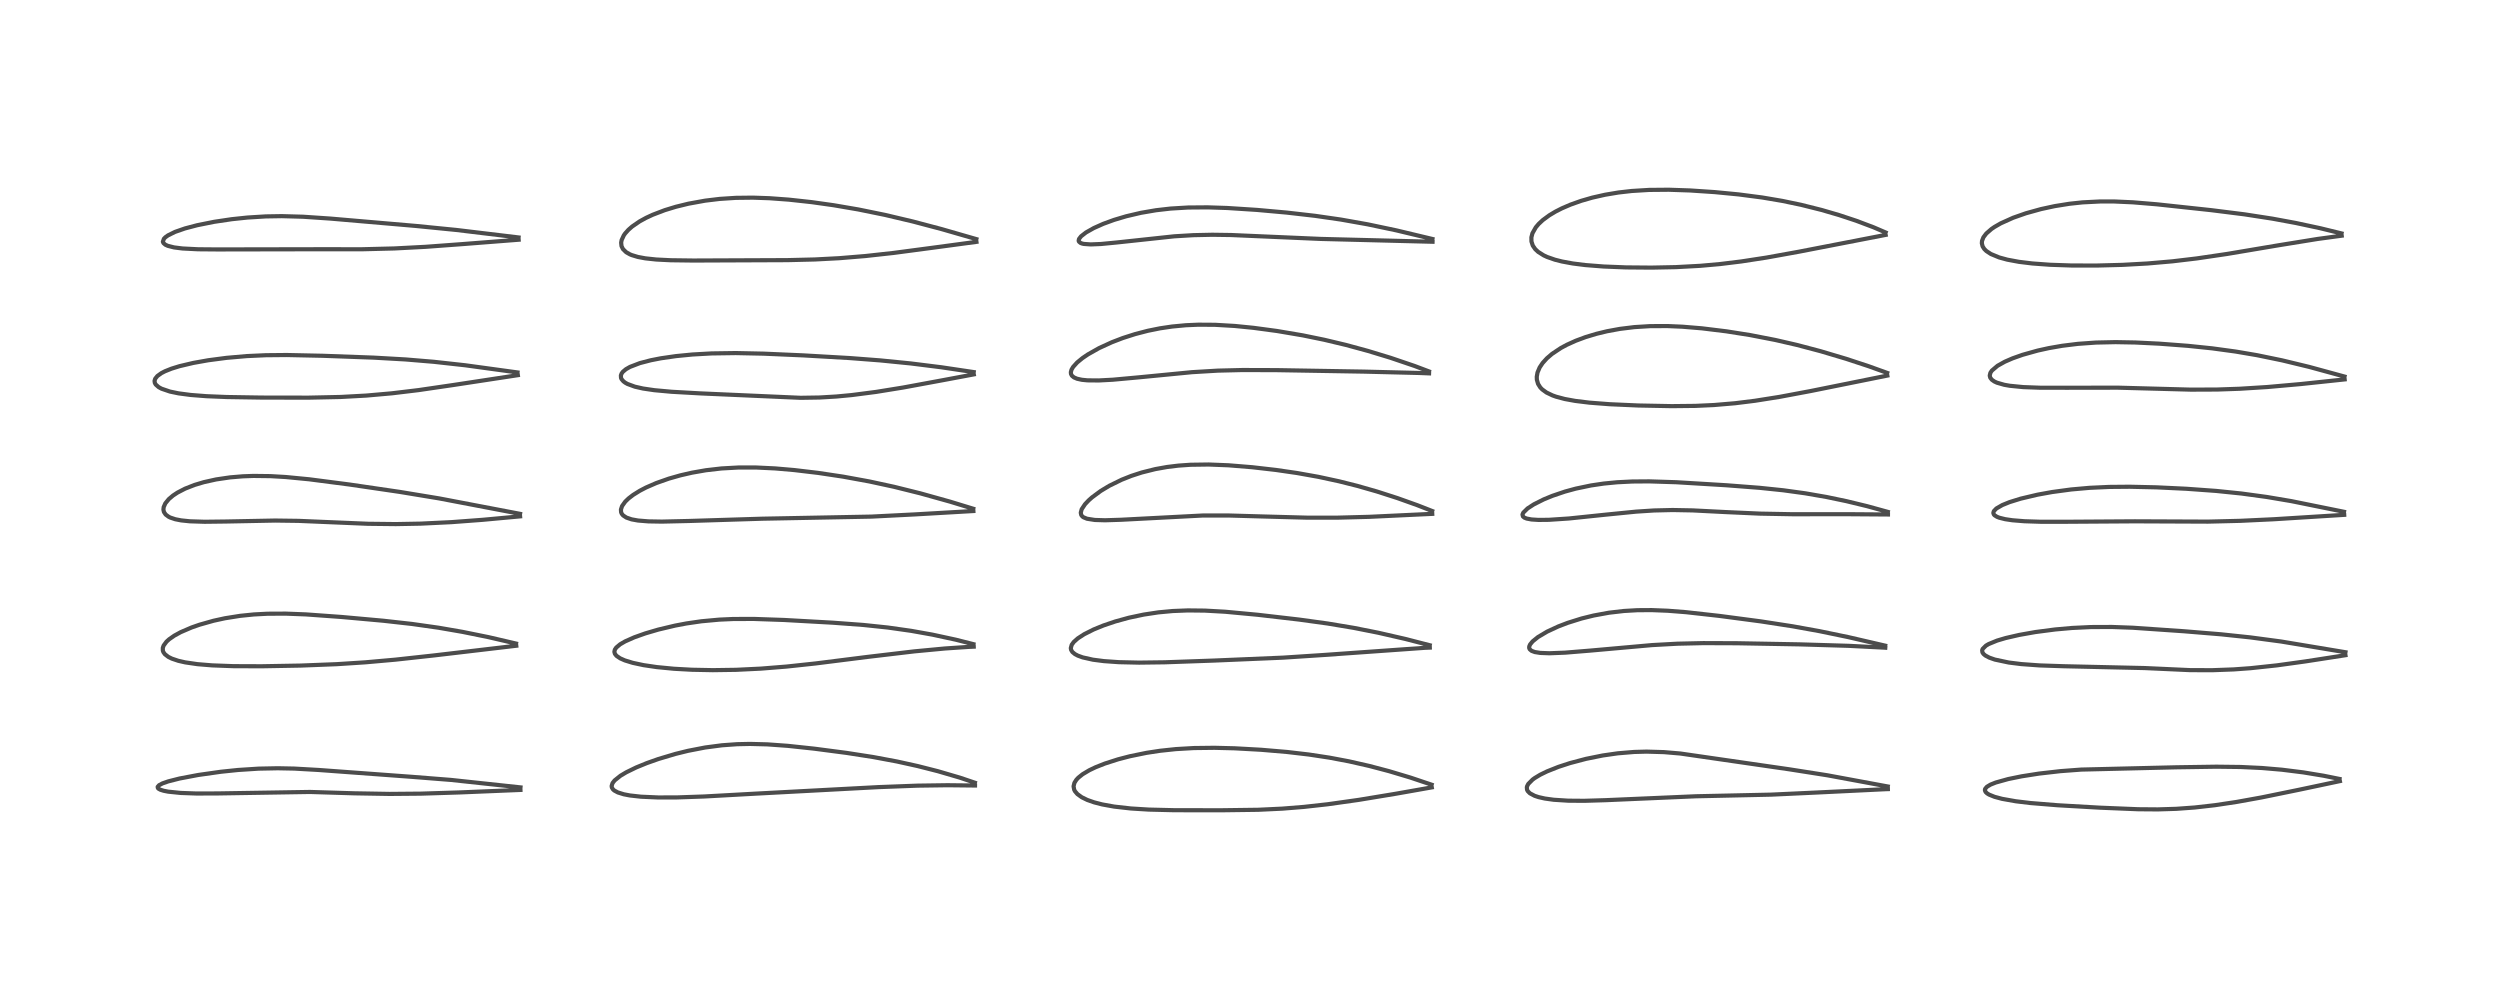 <?xml version="1.0" encoding="utf-8" standalone="no"?>
<!DOCTYPE svg PUBLIC "-//W3C//DTD SVG 1.1//EN"
  "http://www.w3.org/Graphics/SVG/1.1/DTD/svg11.dtd">
<!-- Created with matplotlib (https://matplotlib.org/) -->
<svg height="288pt" version="1.1" viewBox="0 0 720 288" width="720pt" xmlns="http://www.w3.org/2000/svg" xmlns:xlink="http://www.w3.org/1999/xlink">
 <defs>
  <style type="text/css">*{stroke-linecap:butt;stroke-linejoin:round;}</style>
 </defs>
 <g id="figure_1">
  <g id="patch_1">
   <path d="M 0 288 
L 720 288 
L 720 0 
L 0 0 
z
" style="fill:#ffffff;"/>
  </g>
  <g id="axes_1">
   <g id="line2d_1">
    <path clip-path="url(#p693c34bb5e)" d="M 149.9 226.767 
L 129.881 224.619 
L 118.505 223.719 
L 91.759 221.751 
L 84.718 221.351 
L 79.995 221.257 
L 74.493 221.368 
L 68.527 221.755 
L 63.633 222.263 
L 57.091 223.192 
L 51.711 224.213 
L 48.457 225.037 
L 46.78 225.623 
L 45.803 226.144 
L 45.411 226.607 
L 45.45 226.931 
L 45.653 227.151 
L 46.182 227.442 
L 47.144 227.743 
L 48.452 227.999 
L 52.028 228.366 
L 56.59 228.53 
L 62.641 228.51 
L 89.262 228.083 
L 102.063 228.474 
L 112.214 228.65 
L 121.161 228.571 
L 132.302 228.223 
L 149.89 227.497 
L 149.89 227.497 
" style="fill:none;stroke:#000000;stroke-linecap:square;stroke-opacity:0.7;stroke-width:1.2;"/>
   </g>
   <g id="line2d_2">
    <path clip-path="url(#p693c34bb5e)" d="M 148.608 185.342 
L 140.706 183.502 
L 133.191 181.975 
L 126.303 180.783 
L 118.628 179.695 
L 110.377 178.771 
L 98.425 177.693 
L 88.092 176.947 
L 82.321 176.726 
L 77.06 176.752 
L 73.119 176.959 
L 69.163 177.361 
L 64.782 178.059 
L 61.521 178.77 
L 57.448 179.921 
L 55.193 180.709 
L 52.054 182.058 
L 50.183 183.081 
L 48.71 184.11 
L 47.956 184.793 
L 47.126 185.915 
L 46.891 186.585 
L 46.897 187.358 
L 47.051 187.797 
L 47.485 188.412 
L 48.479 189.181 
L 49.504 189.689 
L 51.34 190.307 
L 53.317 190.758 
L 56.873 191.279 
L 61.091 191.627 
L 67.231 191.854 
L 75.319 191.886 
L 86.567 191.684 
L 96.976 191.281 
L 105.214 190.748 
L 113.85 189.982 
L 125.034 188.758 
L 148.688 185.974 
L 148.688 185.974 
" style="fill:none;stroke:#000000;stroke-linecap:square;stroke-opacity:0.7;stroke-width:1.2;"/>
   </g>
   <g id="line2d_3">
    <path clip-path="url(#p693c34bb5e)" d="M 149.775 147.987 
L 126.486 143.542 
L 115.155 141.671 
L 100.656 139.543 
L 89.068 138.038 
L 82.292 137.382 
L 77.885 137.126 
L 72.993 137.067 
L 69.946 137.176 
L 66.274 137.483 
L 62.232 138.078 
L 58.698 138.864 
L 56.011 139.671 
L 53.302 140.735 
L 51.116 141.867 
L 49.832 142.715 
L 48.624 143.737 
L 47.618 144.965 
L 47.14 146.045 
L 47.063 146.772 
L 47.212 147.447 
L 47.714 148.192 
L 48.581 148.832 
L 49.054 149.065 
L 50.489 149.544 
L 52.181 149.874 
L 54.687 150.133 
L 58.944 150.27 
L 65.021 150.195 
L 79.237 149.918 
L 85.999 150.01 
L 94.966 150.389 
L 106.001 150.849 
L 113.986 150.94 
L 121.12 150.807 
L 129.99 150.379 
L 138.97 149.708 
L 149.786 148.711 
L 149.786 148.711 
" style="fill:none;stroke:#000000;stroke-linecap:square;stroke-opacity:0.7;stroke-width:1.2;"/>
   </g>
   <g id="line2d_4">
    <path clip-path="url(#p693c34bb5e)" d="M 149.036 107.262 
L 133.957 105.194 
L 124.931 104.198 
L 116.84 103.522 
L 107.637 102.998 
L 92.933 102.464 
L 82.58 102.244 
L 76.573 102.302 
L 71.087 102.552 
L 65.258 103.059 
L 59.982 103.753 
L 55.696 104.516 
L 51.705 105.457 
L 49.392 106.174 
L 47.515 106.926 
L 46.472 107.467 
L 45.33 108.288 
L 44.697 109.073 
L 44.509 109.682 
L 44.588 110.275 
L 44.854 110.748 
L 45.686 111.485 
L 46.528 111.946 
L 48.957 112.774 
L 51.442 113.29 
L 54.918 113.749 
L 59.466 114.103 
L 65.244 114.34 
L 75.349 114.503 
L 88.812 114.526 
L 98.153 114.325 
L 105.51 113.923 
L 112.852 113.274 
L 120.539 112.35 
L 130.544 110.883 
L 149.142 108.05 
L 149.142 108.05 
" style="fill:none;stroke:#000000;stroke-linecap:square;stroke-opacity:0.7;stroke-width:1.2;"/>
   </g>
   <g id="line2d_5">
    <path clip-path="url(#p693c34bb5e)" d="M 149.345 68.386 
L 131.401 66.227 
L 119.647 65.061 
L 95.193 62.954 
L 87.302 62.42 
L 81.166 62.249 
L 76.549 62.325 
L 71.256 62.651 
L 66.764 63.125 
L 61.694 63.879 
L 56.806 64.86 
L 53.272 65.791 
L 50.426 66.781 
L 48.389 67.783 
L 47.623 68.332 
L 47.208 68.757 
L 46.912 69.613 
L 47.079 70.011 
L 47.632 70.481 
L 48.33 70.801 
L 50.138 71.258 
L 52.556 71.563 
L 57.031 71.79 
L 62.645 71.837 
L 93.033 71.778 
L 104.168 71.79 
L 113.597 71.552 
L 122.593 71.082 
L 133.187 70.3 
L 149.372 69.039 
L 149.372 69.039 
" style="fill:none;stroke:#000000;stroke-linecap:square;stroke-opacity:0.7;stroke-width:1.2;"/>
   </g>
   <g id="line2d_6">
    <path clip-path="url(#p693c34bb5e)" d="M 280.754 225.416 
L 276.435 223.96 
L 270.093 222.103 
L 264.306 220.63 
L 258.319 219.307 
L 251.456 218.024 
L 243.811 216.836 
L 234.509 215.618 
L 226.869 214.801 
L 220.998 214.378 
L 215.982 214.248 
L 212.286 214.328 
L 207.927 214.641 
L 203.073 215.281 
L 198.14 216.238 
L 194.521 217.129 
L 189.617 218.593 
L 186.234 219.792 
L 183.206 221.034 
L 180.352 222.428 
L 178.698 223.414 
L 177.015 224.76 
L 176.412 225.535 
L 176.152 226.357 
L 176.219 226.809 
L 176.541 227.335 
L 176.919 227.671 
L 177.932 228.219 
L 179.644 228.752 
L 181.401 229.091 
L 184.611 229.451 
L 189.555 229.669 
L 194.985 229.656 
L 202.836 229.385 
L 217.832 228.557 
L 253.007 226.689 
L 264.277 226.264 
L 272.867 226.144 
L 280.807 226.228 
L 280.807 226.228 
" style="fill:none;stroke:#000000;stroke-linecap:square;stroke-opacity:0.7;stroke-width:1.2;"/>
   </g>
   <g id="line2d_7">
    <path clip-path="url(#p693c34bb5e)" d="M 280.34 185.518 
L 275.238 184.227 
L 268.544 182.778 
L 262.415 181.682 
L 255.672 180.726 
L 248.657 179.989 
L 239.828 179.334 
L 225.806 178.551 
L 217.02 178.248 
L 211.106 178.274 
L 207.141 178.453 
L 201.997 178.927 
L 197.707 179.551 
L 194.439 180.17 
L 189.603 181.318 
L 185.852 182.42 
L 182.672 183.55 
L 180.029 184.726 
L 178.593 185.562 
L 177.483 186.496 
L 177.078 187.094 
L 176.937 187.712 
L 177.096 188.307 
L 177.556 188.885 
L 178.584 189.589 
L 179.951 190.197 
L 182.222 190.896 
L 185.324 191.558 
L 189.149 192.123 
L 194.099 192.602 
L 199.293 192.888 
L 205.299 193.006 
L 211.998 192.908 
L 219.166 192.561 
L 226.57 191.967 
L 234.958 191.065 
L 249.888 189.183 
L 263.299 187.596 
L 272.093 186.767 
L 278.925 186.307 
L 280.433 186.239 
L 280.433 186.239 
" style="fill:none;stroke:#000000;stroke-linecap:square;stroke-opacity:0.7;stroke-width:1.2;"/>
   </g>
   <g id="line2d_8">
    <path clip-path="url(#p693c34bb5e)" d="M 280.288 146.514 
L 273.641 144.482 
L 265.056 142.083 
L 257.483 140.199 
L 250.388 138.661 
L 242.797 137.271 
L 235.593 136.191 
L 228.744 135.379 
L 223.236 134.904 
L 217.707 134.639 
L 212.784 134.637 
L 207.776 134.913 
L 203.324 135.428 
L 199.276 136.135 
L 195.974 136.893 
L 192.636 137.842 
L 189.001 139.122 
L 186.059 140.404 
L 184.25 141.347 
L 182.328 142.545 
L 181.016 143.556 
L 180.074 144.466 
L 179.155 145.75 
L 178.825 146.76 
L 178.878 147.524 
L 179.079 147.981 
L 179.468 148.451 
L 180.396 149.059 
L 181.893 149.574 
L 183.746 149.911 
L 186.718 150.154 
L 190.594 150.222 
L 198.34 150.043 
L 219.555 149.385 
L 250.968 148.781 
L 263.427 148.151 
L 280.337 147.176 
L 280.337 147.176 
" style="fill:none;stroke:#000000;stroke-linecap:square;stroke-opacity:0.7;stroke-width:1.2;"/>
   </g>
   <g id="line2d_9">
    <path clip-path="url(#p693c34bb5e)" d="M 280.43 107.162 
L 271.06 105.768 
L 262.314 104.673 
L 253.48 103.792 
L 244.701 103.12 
L 231.317 102.348 
L 219.923 101.852 
L 211.891 101.684 
L 204.914 101.786 
L 199.413 102.095 
L 194.696 102.556 
L 190.308 103.191 
L 187.445 103.751 
L 184.308 104.567 
L 181.442 105.663 
L 180.271 106.33 
L 179.397 107.064 
L 179.021 107.572 
L 178.811 108.13 
L 178.854 108.84 
L 179.013 109.197 
L 179.544 109.825 
L 180.069 110.218 
L 180.703 110.575 
L 182.838 111.362 
L 185.184 111.895 
L 188.452 112.375 
L 193.429 112.831 
L 201.761 113.299 
L 230.592 114.57 
L 236.051 114.481 
L 240.899 114.194 
L 245.3 113.778 
L 252.313 112.869 
L 260.079 111.611 
L 271.874 109.432 
L 280.453 107.822 
L 280.453 107.822 
" style="fill:none;stroke:#000000;stroke-linecap:square;stroke-opacity:0.7;stroke-width:1.2;"/>
   </g>
   <g id="line2d_10">
    <path clip-path="url(#p693c34bb5e)" d="M 281.187 68.863 
L 271.191 65.984 
L 262.935 63.798 
L 254.876 61.891 
L 247.191 60.322 
L 240.076 59.104 
L 233.763 58.215 
L 227.22 57.5 
L 221.619 57.087 
L 216.833 56.923 
L 211.924 56.981 
L 207.265 57.285 
L 203.082 57.79 
L 198.282 58.661 
L 194.648 59.551 
L 191.446 60.53 
L 187.968 61.857 
L 186.08 62.734 
L 184.223 63.752 
L 182.037 65.254 
L 180.984 66.181 
L 180.034 67.244 
L 179.652 67.79 
L 179.025 69.147 
L 178.893 69.887 
L 178.993 70.873 
L 179.419 71.744 
L 180.347 72.643 
L 181.398 73.24 
L 181.917 73.459 
L 183.687 73.997 
L 185.849 74.403 
L 188.992 74.74 
L 193.156 74.949 
L 199.659 75.033 
L 226.782 74.918 
L 234.706 74.726 
L 241.68 74.36 
L 249.254 73.736 
L 257.327 72.845 
L 268.68 71.34 
L 281.215 69.65 
L 281.215 69.65 
" style="fill:none;stroke:#000000;stroke-linecap:square;stroke-opacity:0.7;stroke-width:1.2;"/>
   </g>
   <g id="line2d_11">
    <path clip-path="url(#p693c34bb5e)" d="M 412.3 225.99 
L 406.178 223.935 
L 400.022 222.09 
L 394.353 220.594 
L 388.461 219.257 
L 382.851 218.198 
L 376.942 217.302 
L 370.647 216.567 
L 363.183 215.932 
L 355.552 215.51 
L 349.76 215.367 
L 343.84 215.439 
L 338.653 215.74 
L 334.082 216.226 
L 330.198 216.819 
L 325.43 217.795 
L 322.026 218.68 
L 318.198 219.907 
L 315.521 220.968 
L 313.733 221.822 
L 311.783 222.985 
L 310.538 223.987 
L 309.986 224.584 
L 309.434 225.46 
L 309.188 226.46 
L 309.367 227.439 
L 309.595 227.879 
L 310.305 228.712 
L 311.561 229.616 
L 313.137 230.384 
L 315.125 231.081 
L 317.444 231.677 
L 320.877 232.298 
L 325.683 232.841 
L 330.867 233.162 
L 338.164 233.338 
L 351.6 233.36 
L 362.381 233.216 
L 369.296 232.888 
L 375.473 232.392 
L 382.384 231.624 
L 391.306 230.364 
L 401.953 228.603 
L 412.353 226.766 
L 412.353 226.766 
" style="fill:none;stroke:#000000;stroke-linecap:square;stroke-opacity:0.7;stroke-width:1.2;"/>
   </g>
   <g id="line2d_12">
    <path clip-path="url(#p693c34bb5e)" d="M 411.749 185.823 
L 404.719 184.013 
L 396.934 182.228 
L 389.856 180.823 
L 382.36 179.571 
L 374.147 178.439 
L 362.199 177.054 
L 352.879 176.183 
L 347.026 175.854 
L 342.118 175.8 
L 337.747 175.974 
L 333.611 176.361 
L 329.364 177.004 
L 325.106 177.908 
L 321.197 178.983 
L 317.795 180.135 
L 314.956 181.295 
L 312.241 182.662 
L 310.411 183.85 
L 309.258 184.874 
L 308.653 185.702 
L 308.389 186.648 
L 308.473 187.149 
L 308.844 187.768 
L 309.594 188.389 
L 310.419 188.825 
L 311.809 189.331 
L 314.77 189.993 
L 317.919 190.401 
L 322.231 190.704 
L 328.053 190.837 
L 335.439 190.742 
L 349.547 190.245 
L 369.485 189.403 
L 380.973 188.654 
L 410.27 186.576 
L 411.785 186.511 
L 411.785 186.511 
" style="fill:none;stroke:#000000;stroke-linecap:square;stroke-opacity:0.7;stroke-width:1.2;"/>
   </g>
   <g id="line2d_13">
    <path clip-path="url(#p693c34bb5e)" d="M 412.455 147.166 
L 408.22 145.51 
L 402.462 143.453 
L 396.571 141.558 
L 390.908 139.937 
L 385.668 138.618 
L 379.713 137.331 
L 373.562 136.232 
L 367.435 135.342 
L 360.653 134.564 
L 353.836 134.006 
L 348.081 133.778 
L 342.846 133.853 
L 339.356 134.098 
L 336.127 134.491 
L 332.723 135.102 
L 328.867 136.066 
L 325.847 137.048 
L 323.04 138.162 
L 319.508 139.891 
L 317.018 141.388 
L 314.49 143.256 
L 313.534 144.109 
L 312.491 145.211 
L 311.524 146.666 
L 311.26 147.649 
L 311.4 148.324 
L 311.734 148.752 
L 312.028 148.971 
L 313.061 149.398 
L 315.313 149.75 
L 318.251 149.838 
L 322.848 149.692 
L 346.353 148.467 
L 353.762 148.46 
L 363.788 148.745 
L 376.376 149.085 
L 385.255 149.085 
L 394.323 148.846 
L 407.728 148.213 
L 412.487 147.992 
L 412.487 147.992 
" style="fill:none;stroke:#000000;stroke-linecap:square;stroke-opacity:0.7;stroke-width:1.2;"/>
   </g>
   <g id="line2d_14">
    <path clip-path="url(#p693c34bb5e)" d="M 411.517 106.956 
L 407.388 105.396 
L 400.464 103.044 
L 393.97 101.068 
L 387.621 99.341 
L 381.377 97.852 
L 375.198 96.585 
L 367.784 95.327 
L 360.983 94.413 
L 355.618 93.876 
L 349.933 93.544 
L 345.125 93.511 
L 341.554 93.665 
L 337.556 94.041 
L 334.09 94.555 
L 330.58 95.265 
L 326.929 96.213 
L 323.371 97.355 
L 320.244 98.553 
L 316.53 100.257 
L 313.327 102.064 
L 311.756 103.133 
L 310.233 104.381 
L 309.054 105.682 
L 308.585 106.492 
L 308.402 107.191 
L 308.446 107.695 
L 308.703 108.197 
L 309.289 108.689 
L 310.202 109.079 
L 311.573 109.379 
L 313.191 109.539 
L 316.434 109.571 
L 320.444 109.361 
L 328.041 108.667 
L 343.317 107.183 
L 350.747 106.741 
L 357.838 106.568 
L 367.662 106.599 
L 392.755 107.024 
L 408.759 107.417 
L 411.568 107.53 
L 411.568 107.53 
" style="fill:none;stroke:#000000;stroke-linecap:square;stroke-opacity:0.7;stroke-width:1.2;"/>
   </g>
   <g id="line2d_15">
    <path clip-path="url(#p693c34bb5e)" d="M 412.53 68.827 
L 402.167 66.351 
L 393.883 64.605 
L 386.229 63.243 
L 378.715 62.156 
L 370.588 61.225 
L 362.039 60.456 
L 353.419 59.899 
L 347.792 59.717 
L 342.17 59.763 
L 337.124 60.066 
L 332.957 60.544 
L 328.599 61.29 
L 324.367 62.28 
L 320.845 63.33 
L 317.726 64.469 
L 315.01 65.683 
L 312.749 66.961 
L 311.35 68.052 
L 310.758 68.819 
L 310.649 69.319 
L 310.739 69.59 
L 311.198 69.973 
L 311.719 70.161 
L 312.149 70.252 
L 314.114 70.392 
L 317.078 70.272 
L 321.668 69.829 
L 338.196 68.056 
L 343.703 67.727 
L 349.133 67.61 
L 354.574 67.688 
L 364.416 68.115 
L 380.394 68.81 
L 394.642 69.169 
L 412.575 69.624 
L 412.575 69.624 
" style="fill:none;stroke:#000000;stroke-linecap:square;stroke-opacity:0.7;stroke-width:1.2;"/>
   </g>
   <g id="line2d_16">
    <path clip-path="url(#p693c34bb5e)" d="M 543.676 226.504 
L 526.292 223.284 
L 515.405 221.574 
L 483.941 217.012 
L 479.188 216.61 
L 474.195 216.465 
L 470.637 216.562 
L 465.938 216.953 
L 461.587 217.577 
L 456.763 218.552 
L 452.184 219.762 
L 448.832 220.855 
L 445.533 222.169 
L 443.576 223.126 
L 441.974 224.093 
L 441.402 224.51 
L 440.141 225.779 
L 439.804 226.433 
L 439.729 226.743 
L 439.787 227.433 
L 439.989 227.84 
L 440.609 228.467 
L 441.974 229.193 
L 443.102 229.568 
L 444.892 229.973 
L 447.462 230.33 
L 451.632 230.597 
L 456.241 230.635 
L 462.449 230.45 
L 488.422 229.326 
L 510.065 228.856 
L 523.099 228.251 
L 543.12 227.282 
L 543.71 227.263 
L 543.71 227.263 
" style="fill:none;stroke:#000000;stroke-linecap:square;stroke-opacity:0.7;stroke-width:1.2;"/>
   </g>
   <g id="line2d_17">
    <path clip-path="url(#p693c34bb5e)" d="M 542.919 185.945 
L 532.316 183.492 
L 523.991 181.769 
L 516.299 180.377 
L 507.137 178.96 
L 495.171 177.378 
L 485.549 176.304 
L 480.321 175.893 
L 475.686 175.709 
L 471.573 175.736 
L 467.669 175.962 
L 463.376 176.461 
L 458.973 177.268 
L 455.475 178.133 
L 451.487 179.384 
L 448.78 180.42 
L 445.576 181.906 
L 442.956 183.46 
L 441.4 184.716 
L 440.672 185.6 
L 440.427 186.165 
L 440.403 186.603 
L 440.555 186.982 
L 441.093 187.442 
L 442.026 187.789 
L 443.617 188.042 
L 446.235 188.139 
L 450.748 187.964 
L 458.105 187.362 
L 475.828 185.783 
L 483.107 185.385 
L 490.561 185.216 
L 500.222 185.251 
L 518.227 185.576 
L 532.421 185.999 
L 542.502 186.513 
L 542.961 186.544 
L 542.961 186.544 
" style="fill:none;stroke:#000000;stroke-linecap:square;stroke-opacity:0.7;stroke-width:1.2;"/>
   </g>
   <g id="line2d_18">
    <path clip-path="url(#p693c34bb5e)" d="M 543.683 147.417 
L 537.725 145.777 
L 531.765 144.333 
L 526.038 143.136 
L 519.899 142.069 
L 513.564 141.199 
L 506.755 140.491 
L 497.183 139.753 
L 482.766 138.881 
L 474.953 138.634 
L 470.119 138.671 
L 465.727 138.891 
L 461.863 139.268 
L 458.214 139.808 
L 453.814 140.728 
L 450.696 141.579 
L 447.096 142.798 
L 444.613 143.818 
L 441.757 145.25 
L 439.946 146.424 
L 438.7 147.65 
L 438.476 148.189 
L 438.615 148.746 
L 439.027 149.084 
L 439.694 149.349 
L 441.081 149.608 
L 443.082 149.736 
L 446.094 149.705 
L 451.862 149.322 
L 462.507 148.213 
L 471.223 147.347 
L 476.36 147.014 
L 481.703 146.886 
L 487.469 146.995 
L 496.937 147.476 
L 506.918 147.925 
L 516.31 148.1 
L 531.717 148.085 
L 543.734 148.173 
L 543.734 148.173 
" style="fill:none;stroke:#000000;stroke-linecap:square;stroke-opacity:0.7;stroke-width:1.2;"/>
   </g>
   <g id="line2d_19">
    <path clip-path="url(#p693c34bb5e)" d="M 543.502 107.394 
L 538.197 105.482 
L 531.658 103.329 
L 524.336 101.148 
L 517.464 99.333 
L 511.301 97.914 
L 504 96.496 
L 497.202 95.422 
L 490.156 94.559 
L 484.519 94.091 
L 480.226 93.905 
L 475.236 93.926 
L 470.693 94.208 
L 466.524 94.72 
L 462.845 95.396 
L 459.745 96.146 
L 456.616 97.094 
L 453.833 98.13 
L 451.254 99.297 
L 449.514 100.235 
L 446.988 101.918 
L 445.479 103.217 
L 444.276 104.548 
L 443.417 105.839 
L 442.804 107.286 
L 442.588 108.5 
L 442.617 109.359 
L 442.962 110.562 
L 443.596 111.57 
L 444.135 112.135 
L 445.375 113.041 
L 447.13 113.883 
L 448.158 114.249 
L 450.637 114.91 
L 453.679 115.464 
L 457.756 115.964 
L 463.619 116.417 
L 471.81 116.781 
L 481.436 116.968 
L 488.302 116.894 
L 493.647 116.647 
L 499.704 116.131 
L 505.423 115.422 
L 512.48 114.305 
L 521.497 112.611 
L 543.552 108.165 
L 543.552 108.165 
" style="fill:none;stroke:#000000;stroke-linecap:square;stroke-opacity:0.7;stroke-width:1.2;"/>
   </g>
   <g id="line2d_20">
    <path clip-path="url(#p693c34bb5e)" d="M 543.056 66.949 
L 539.578 65.456 
L 534.559 63.565 
L 529.595 61.922 
L 524.607 60.467 
L 518.689 58.984 
L 513.29 57.856 
L 507.542 56.881 
L 500.736 55.992 
L 493.852 55.328 
L 486.753 54.853 
L 480.613 54.645 
L 474.954 54.695 
L 469.931 55.003 
L 466.128 55.438 
L 462.271 56.083 
L 458.591 56.915 
L 455.376 57.841 
L 452.312 58.931 
L 449.828 60.002 
L 447.976 60.944 
L 446.178 62.021 
L 444.318 63.393 
L 443.14 64.493 
L 442.313 65.469 
L 441.341 67.192 
L 441.04 68.359 
L 441.056 69.542 
L 441.447 70.733 
L 442.151 71.756 
L 442.988 72.54 
L 444.602 73.558 
L 445.577 74.01 
L 447.813 74.792 
L 449.856 75.31 
L 452.96 75.882 
L 456.541 76.335 
L 461.807 76.752 
L 468.272 77.011 
L 475.614 77.074 
L 482.644 76.932 
L 489.655 76.557 
L 495.386 76.045 
L 501.511 75.294 
L 508.708 74.187 
L 518.048 72.497 
L 543.067 67.649 
L 543.067 67.649 
" style="fill:none;stroke:#000000;stroke-linecap:square;stroke-opacity:0.7;stroke-width:1.2;"/>
   </g>
   <g id="line2d_21">
    <path clip-path="url(#p693c34bb5e)" d="M 673.778 224.335 
L 669.197 223.411 
L 663.366 222.449 
L 657.193 221.677 
L 651.463 221.186 
L 645.318 220.893 
L 638.305 220.807 
L 626.748 220.981 
L 599.401 221.639 
L 593.43 222.086 
L 587.233 222.794 
L 582.211 223.583 
L 578.355 224.37 
L 574.786 225.363 
L 573.263 225.972 
L 572.224 226.596 
L 571.716 227.197 
L 571.644 227.589 
L 571.859 228.094 
L 572.292 228.501 
L 572.857 228.847 
L 574.424 229.483 
L 576.602 230.066 
L 580.557 230.768 
L 584.745 231.271 
L 592.588 231.911 
L 604.771 232.611 
L 615.784 233.061 
L 621.449 233.106 
L 626.748 232.944 
L 632.081 232.558 
L 637.882 231.899 
L 644.12 230.961 
L 651.253 229.673 
L 662.24 227.424 
L 673.892 224.958 
L 673.892 224.958 
" style="fill:none;stroke:#000000;stroke-linecap:square;stroke-opacity:0.7;stroke-width:1.2;"/>
   </g>
   <g id="line2d_22">
    <path clip-path="url(#p693c34bb5e)" d="M 675.491 187.843 
L 656.945 184.752 
L 648.036 183.564 
L 639.658 182.68 
L 629.002 181.802 
L 614.235 180.785 
L 608.225 180.567 
L 602.184 180.592 
L 596.758 180.853 
L 591.896 181.284 
L 586.175 182.033 
L 581.539 182.856 
L 577.628 183.757 
L 575.163 184.489 
L 572.723 185.491 
L 571.957 185.943 
L 571.009 186.882 
L 570.863 187.287 
L 570.939 187.879 
L 571.248 188.34 
L 571.782 188.791 
L 572.896 189.387 
L 574.507 189.956 
L 578.523 190.808 
L 582.14 191.257 
L 587.376 191.638 
L 594.334 191.872 
L 617.683 192.402 
L 630.71 192.995 
L 637.054 193.022 
L 643.295 192.791 
L 648.122 192.44 
L 655.751 191.623 
L 663.954 190.486 
L 675.489 188.7 
L 675.489 188.7 
" style="fill:none;stroke:#000000;stroke-linecap:square;stroke-opacity:0.7;stroke-width:1.2;"/>
   </g>
   <g id="line2d_23">
    <path clip-path="url(#p693c34bb5e)" d="M 675.072 147.397 
L 659.907 144.324 
L 652.827 143.127 
L 645.577 142.138 
L 638.271 141.387 
L 629.682 140.764 
L 621.049 140.353 
L 613.345 140.181 
L 607.441 140.234 
L 601.798 140.494 
L 596.48 140.966 
L 590.999 141.707 
L 586.808 142.468 
L 581.937 143.62 
L 578.747 144.613 
L 576.659 145.46 
L 574.957 146.443 
L 574.224 147.206 
L 574.075 147.727 
L 574.23 148.173 
L 574.436 148.405 
L 575.13 148.841 
L 575.79 149.101 
L 577.497 149.527 
L 579.575 149.835 
L 583.027 150.116 
L 587.766 150.27 
L 595.472 150.265 
L 614.845 150.138 
L 635.898 150.228 
L 645.213 149.998 
L 654.877 149.541 
L 675.132 148.275 
L 675.132 148.275 
" style="fill:none;stroke:#000000;stroke-linecap:square;stroke-opacity:0.7;stroke-width:1.2;"/>
   </g>
   <g id="line2d_24">
    <path clip-path="url(#p693c34bb5e)" d="M 675.217 108.445 
L 665.04 105.667 
L 657.251 103.784 
L 650.053 102.3 
L 643.846 101.242 
L 637.117 100.326 
L 630.109 99.599 
L 621.909 98.978 
L 614.989 98.638 
L 609.287 98.534 
L 603.628 98.658 
L 598.45 99.027 
L 593.922 99.586 
L 590.076 100.255 
L 586.841 100.969 
L 582.498 102.185 
L 579.602 103.212 
L 577.387 104.175 
L 575.295 105.344 
L 573.653 106.737 
L 573.235 107.368 
L 573.042 108.169 
L 573.194 108.78 
L 573.645 109.359 
L 574.372 109.868 
L 575.119 110.215 
L 577.229 110.823 
L 578.816 111.102 
L 582.66 111.483 
L 587.555 111.665 
L 595.427 111.673 
L 609.943 111.65 
L 619.426 111.904 
L 631.001 112.217 
L 638.561 112.184 
L 645.065 111.96 
L 652.997 111.463 
L 662.61 110.608 
L 675.261 109.269 
L 675.261 109.269 
" style="fill:none;stroke:#000000;stroke-linecap:square;stroke-opacity:0.7;stroke-width:1.2;"/>
   </g>
   <g id="line2d_25">
    <path clip-path="url(#p693c34bb5e)" d="M 674.358 67.226 
L 668.26 65.734 
L 661.183 64.217 
L 654.474 62.976 
L 646.436 61.733 
L 636.826 60.525 
L 621.149 58.836 
L 614.279 58.266 
L 608.92 58.025 
L 604.926 58.018 
L 599.782 58.28 
L 595.996 58.685 
L 591.774 59.361 
L 587.831 60.212 
L 583.46 61.425 
L 579.785 62.715 
L 576.207 64.326 
L 574.384 65.378 
L 573.543 65.954 
L 572.048 67.256 
L 571.232 68.335 
L 570.823 69.373 
L 570.771 70.057 
L 570.99 70.947 
L 571.479 71.715 
L 572.077 72.303 
L 573.369 73.153 
L 575.768 74.145 
L 578.1 74.782 
L 581.462 75.409 
L 585.307 75.878 
L 590.425 76.253 
L 596.527 76.461 
L 603.777 76.477 
L 611.239 76.283 
L 618.489 75.884 
L 625.622 75.264 
L 632.701 74.422 
L 641.416 73.134 
L 656.23 70.639 
L 667.462 68.821 
L 674.41 67.878 
L 674.41 67.878 
" style="fill:none;stroke:#000000;stroke-linecap:square;stroke-opacity:0.7;stroke-width:1.2;"/>
   </g>
  </g>
 </g>
 <defs>
  <clipPath id="p693c34bb5e">
   <rect height="262.08" width="694.08" x="12.96" y="12.96"/>
  </clipPath>
 </defs>
</svg>

